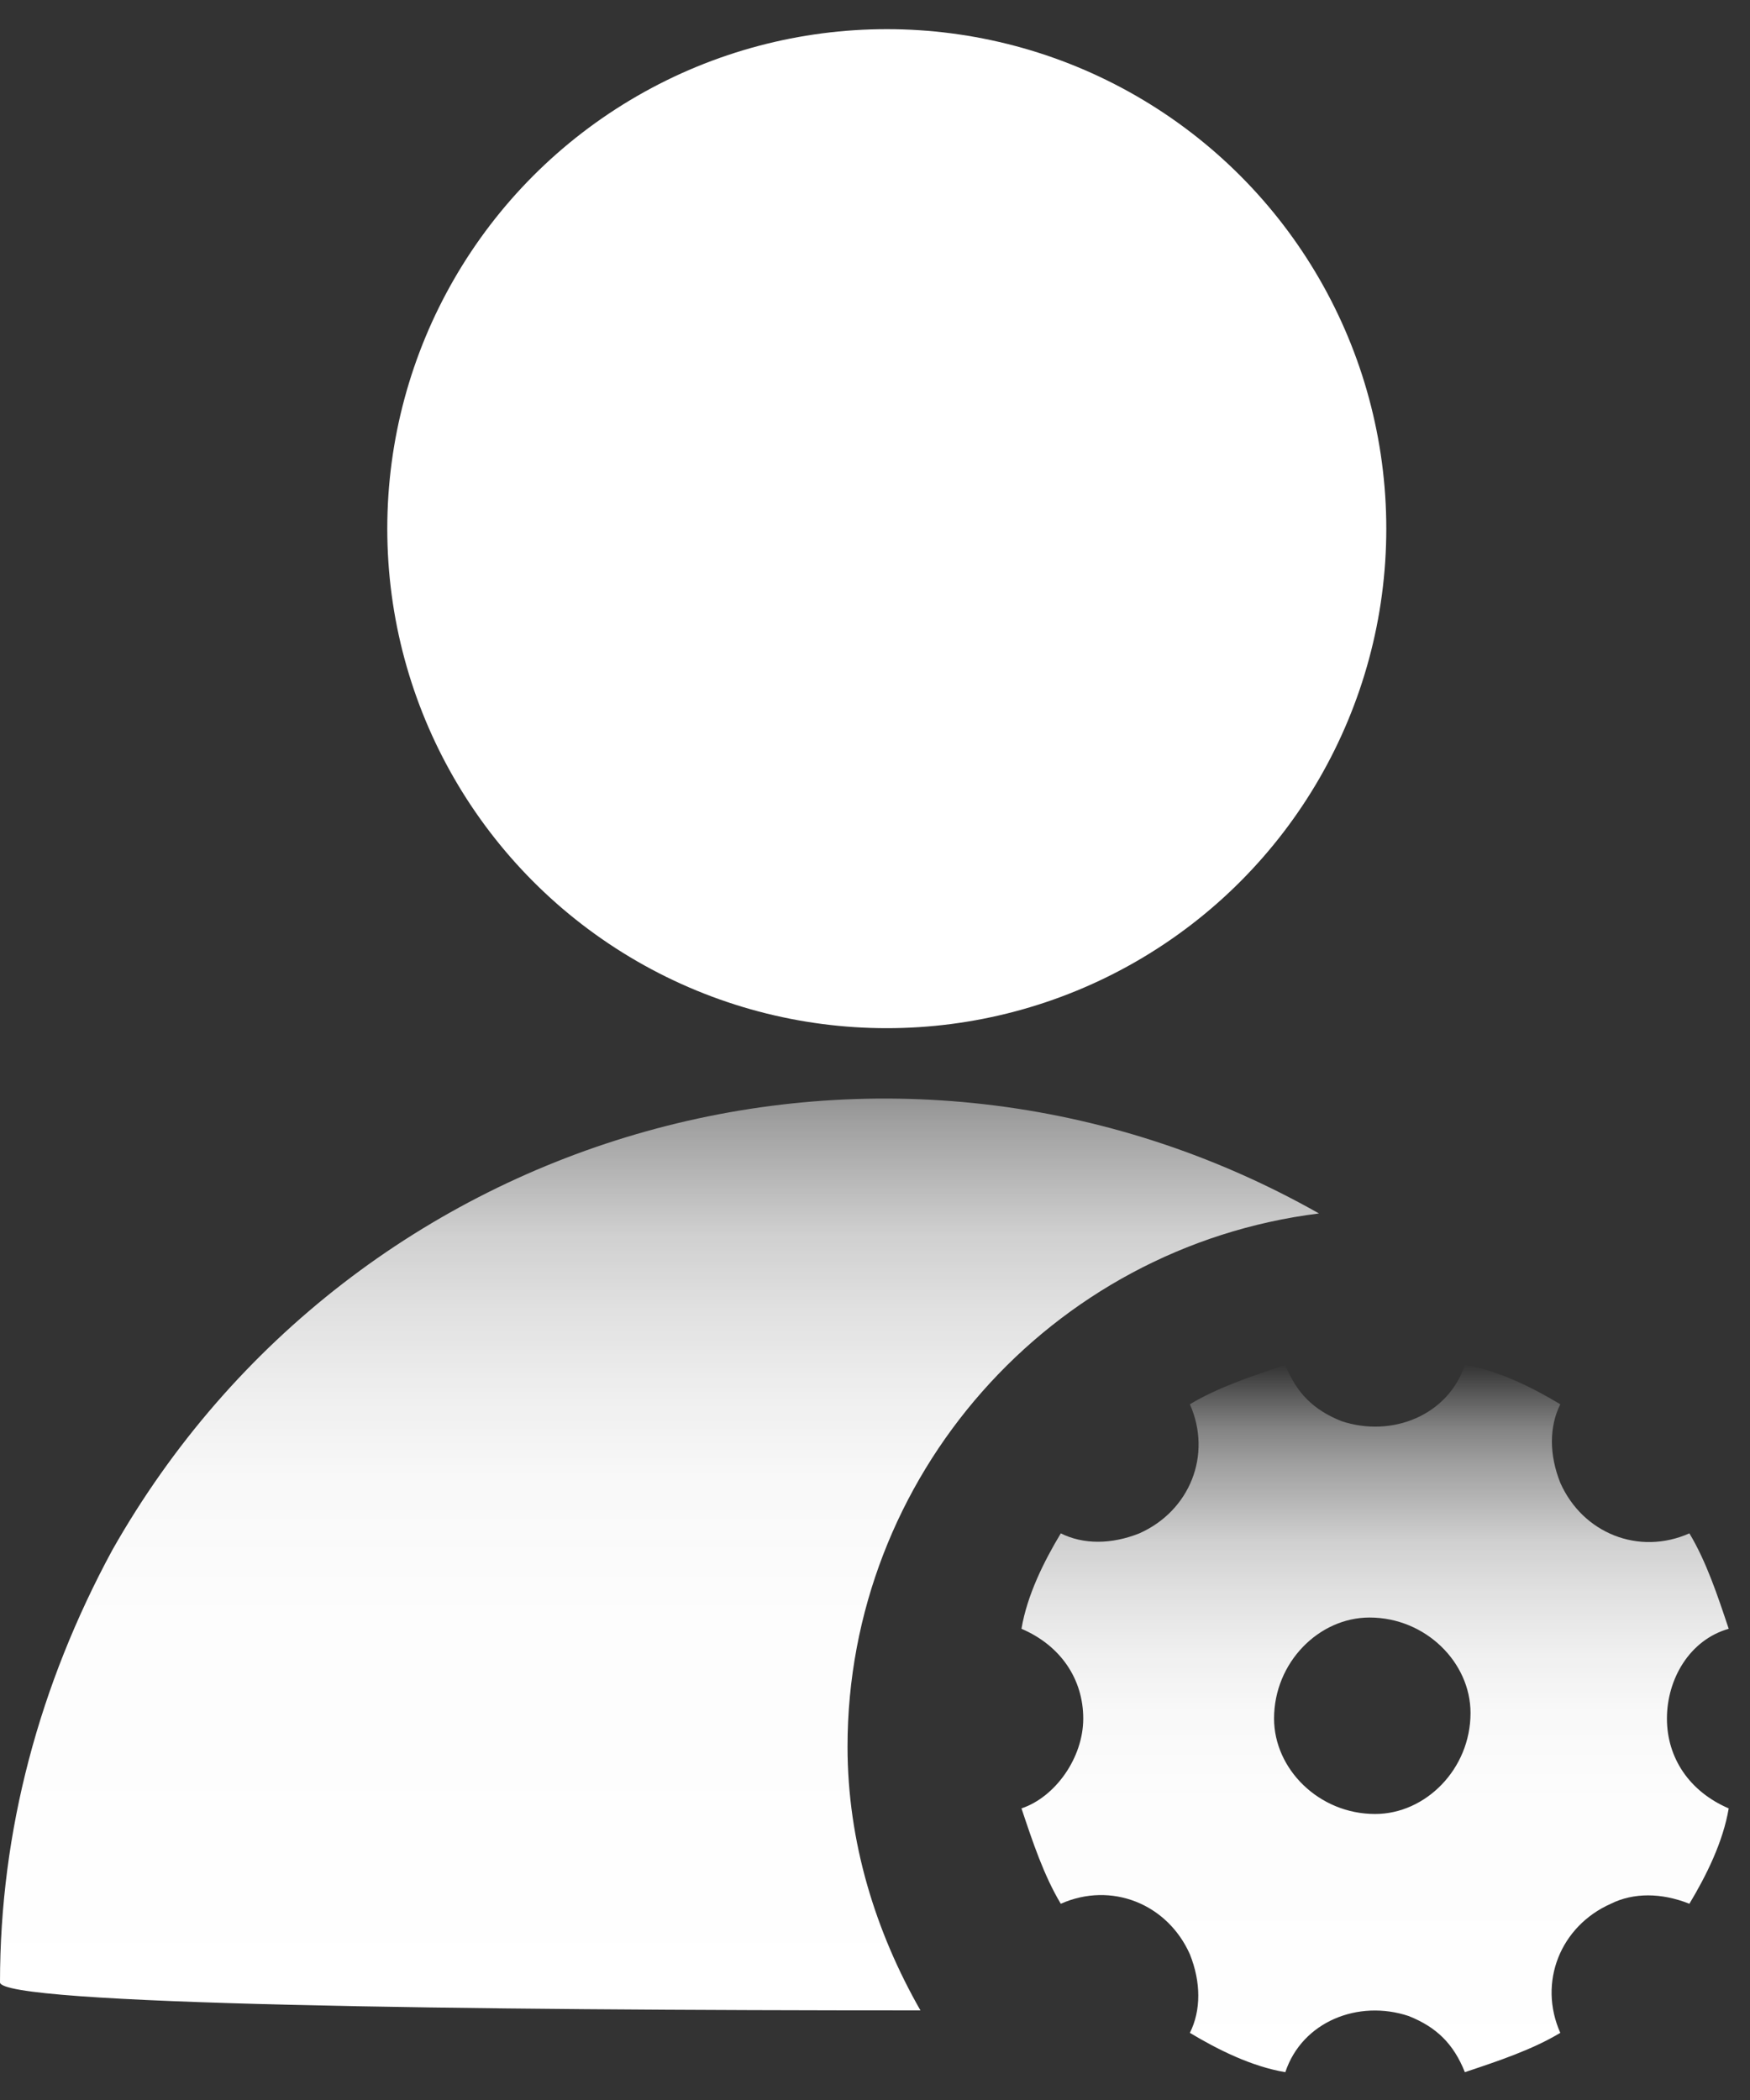 <?xml version="1.0" encoding="UTF-8"?>
<svg width="30px" height="36px" viewBox="0 0 30 36" version="1.1" xmlns="http://www.w3.org/2000/svg" xmlns:xlink="http://www.w3.org/1999/xlink">
    <rect x="0" y="0" width="30" height="36" fill="#333333" stroke="none"/>
    <!-- Generator: Sketch 59.1 (86144) - https://sketch.com -->
    <title>管理员</title>
    <desc>Created with Sketch.</desc>
    <defs>
        <linearGradient x1="49.979%" y1="100.62%" x2="49.979%" y2="0.486%" id="linearGradient-1">
            <stop stop-color="#FFFFFF" offset="0%"></stop>
            <stop stop-color="#FFFFFF" stop-opacity="0.99" offset="37%"></stop>
            <stop stop-color="#FFFFFF" stop-opacity="0.97" offset="51%"></stop>
            <stop stop-color="#FFFFFF" stop-opacity="0.92" offset="60%"></stop>
            <stop stop-color="#FFFFFF" stop-opacity="0.85" offset="68%"></stop>
            <stop stop-color="#FFFFFF" stop-opacity="0.77" offset="75%"></stop>
            <stop stop-color="#FFFFFF" stop-opacity="0.66" offset="80%"></stop>
            <stop stop-color="#FFFFFF" stop-opacity="0.53" offset="86%"></stop>
            <stop stop-color="#FFFFFF" stop-opacity="0.39" offset="91%"></stop>
            <stop stop-color="#FFFFFF" stop-opacity="0.22" offset="95%"></stop>
            <stop stop-color="#FFFFFF" stop-opacity="0.04" offset="99%"></stop>
            <stop stop-color="#FFFFFF" stop-opacity="0" offset="100%"></stop>
        </linearGradient>
        <linearGradient x1="49.956%" y1="100.557%" x2="49.956%" y2="-0.21%" id="linearGradient-2">
            <stop stop-color="#FFFFFF" offset="0%"></stop>
            <stop stop-color="#FFFFFF" stop-opacity="0.99" offset="37%"></stop>
            <stop stop-color="#FFFFFF" stop-opacity="0.97" offset="51%"></stop>
            <stop stop-color="#FFFFFF" stop-opacity="0.92" offset="60%"></stop>
            <stop stop-color="#FFFFFF" stop-opacity="0.85" offset="68%"></stop>
            <stop stop-color="#FFFFFF" stop-opacity="0.77" offset="75%"></stop>
            <stop stop-color="#FFFFFF" stop-opacity="0.66" offset="80%"></stop>
            <stop stop-color="#FFFFFF" stop-opacity="0.53" offset="86%"></stop>
            <stop stop-color="#FFFFFF" stop-opacity="0.39" offset="91%"></stop>
            <stop stop-color="#FFFFFF" stop-opacity="0.22" offset="95%"></stop>
            <stop stop-color="#FFFFFF" stop-opacity="0.04" offset="99%"></stop>
            <stop stop-color="#FFFFFF" stop-opacity="0" offset="100%"></stop>
        </linearGradient>
    </defs>
    <g id="页面-1" stroke="none" stroke-width="1" fill="none" fill-rule="evenodd">
        <g id="模型icon-库" transform="translate(-3416, -137)">
            <g id="管理员" transform="translate(3413, 137)">
                <rect id="矩形备份-22" opacity="0.446" x="0" y="0" width="36" height="36"></rect>
                <circle id="椭圆形" fill="#FFFFFF" fill-rule="nonzero" cx="18.202" cy="9.063" r="8.563"></circle>
                <path d="M17.529,29.942 C17.529,25.324 20.992,21.379 25.611,20.802 C18.298,16.664 9.062,19.262 4.924,26.575 C3.674,28.884 3,31.385 3,33.983 C3,34.368 10.986,34.464 18.779,34.464 C18.01,33.117 17.529,31.578 17.529,29.942 Z" id="路径" fill="url(#linearGradient-1)" fill-rule="nonzero"></path>
                <path d="M31.576,29.461 C31.576,28.788 31.961,28.114 32.635,27.922 C32.442,27.344 32.25,26.767 31.961,26.286 C31.095,26.671 30.133,26.286 29.748,25.42 C29.556,24.939 29.556,24.458 29.748,24.073 C29.267,23.784 28.69,23.496 28.112,23.399 C27.824,24.265 26.862,24.65 25.996,24.362 C25.515,24.169 25.226,23.881 25.034,23.399 C24.456,23.592 23.879,23.784 23.398,24.073 C23.783,24.939 23.398,25.901 22.532,26.286 C22.051,26.478 21.57,26.478 21.185,26.286 C20.896,26.767 20.608,27.344 20.511,27.922 C21.185,28.21 21.57,28.788 21.57,29.461 C21.57,30.135 21.089,30.808 20.511,31.001 C20.704,31.578 20.896,32.155 21.185,32.636 C22.051,32.251 23.013,32.636 23.398,33.502 C23.59,33.983 23.59,34.464 23.398,34.849 C23.879,35.138 24.456,35.426 25.034,35.523 C25.322,34.657 26.284,34.272 27.15,34.561 C27.631,34.753 27.92,35.042 28.112,35.523 C28.69,35.33 29.267,35.138 29.748,34.849 C29.363,33.983 29.748,33.021 30.614,32.636 C30.999,32.444 31.48,32.444 31.961,32.636 C32.25,32.155 32.538,31.578 32.635,31.001 C31.961,30.712 31.576,30.135 31.576,29.461 Z M26.573,31.097 C25.611,31.097 24.841,30.327 24.841,29.461 C24.841,28.499 25.611,27.729 26.477,27.729 C27.439,27.729 28.209,28.499 28.209,29.365 L28.209,29.365 C28.209,30.327 27.439,31.097 26.573,31.097 Z" id="形状" fill="url(#linearGradient-2)" fill-rule="nonzero"></path>
            </g>
        </g>
    </g>
</svg>